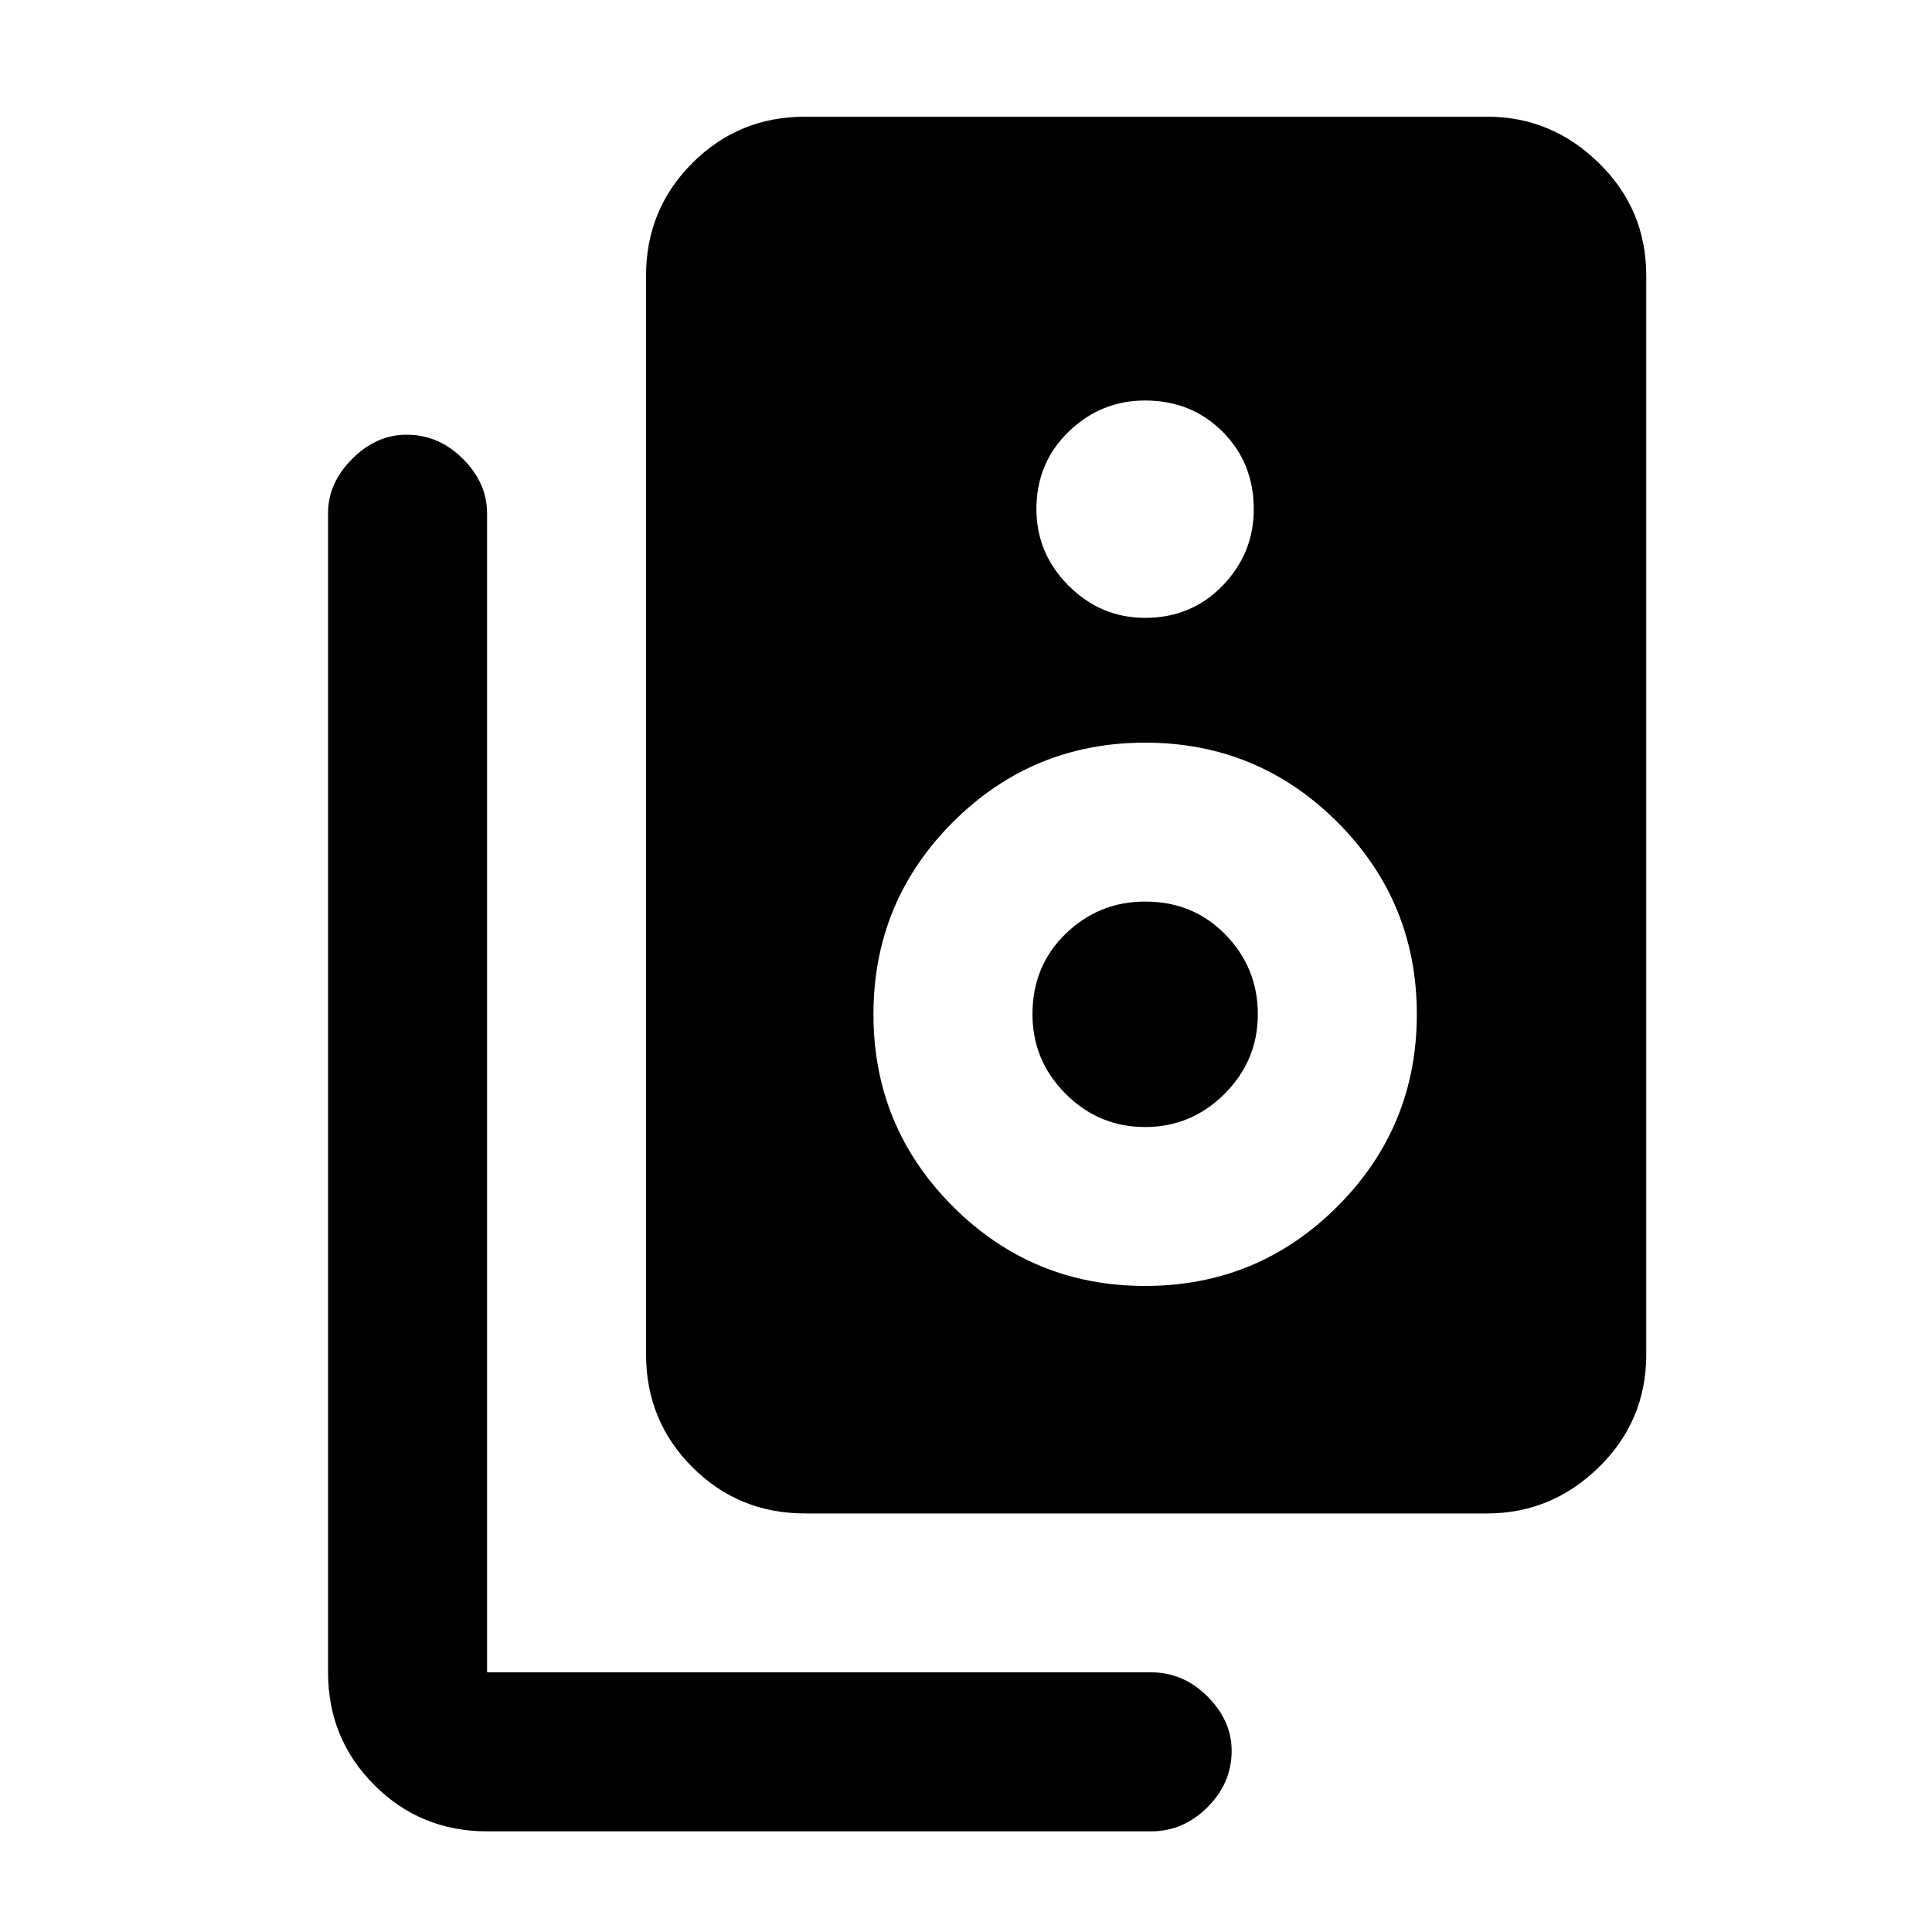 <svg xmlns="http://www.w3.org/2000/svg" height="20" width="20"><path d="M8.333 15.667Q7.646 15.667 7.167 15.188Q6.688 14.708 6.688 14.021V2.854Q6.688 2.167 7.167 1.688Q7.646 1.208 8.333 1.208H15.396Q16.062 1.208 16.552 1.688Q17.042 2.167 17.042 2.854V14.021Q17.042 14.708 16.552 15.188Q16.062 15.667 15.396 15.667ZM11.854 6.396Q12.333 6.396 12.656 6.063Q12.979 5.729 12.979 5.271Q12.979 4.792 12.656 4.469Q12.333 4.146 11.854 4.146Q11.396 4.146 11.062 4.469Q10.729 4.792 10.729 5.271Q10.729 5.729 11.062 6.063Q11.396 6.396 11.854 6.396ZM11.854 13.312Q13.021 13.312 13.844 12.49Q14.667 11.667 14.667 10.5Q14.667 9.333 13.844 8.51Q13.021 7.688 11.854 7.688Q10.688 7.688 9.865 8.51Q9.042 9.333 9.042 10.5Q9.042 11.667 9.865 12.49Q10.688 13.312 11.854 13.312ZM11.854 11.667Q11.375 11.667 11.031 11.323Q10.688 10.979 10.688 10.5Q10.688 10 11.031 9.667Q11.375 9.333 11.854 9.333Q12.354 9.333 12.688 9.677Q13.021 10.021 13.021 10.5Q13.021 10.979 12.677 11.323Q12.333 11.667 11.854 11.667ZM5.042 18.958Q4.354 18.958 3.875 18.479Q3.396 18 3.396 17.312V5.312Q3.396 5 3.646 4.75Q3.896 4.5 4.208 4.5Q4.542 4.5 4.792 4.75Q5.042 5 5.042 5.312V17.312Q5.042 17.312 5.042 17.312Q5.042 17.312 5.042 17.312H11.917Q12.25 17.312 12.5 17.562Q12.75 17.812 12.75 18.125Q12.75 18.458 12.5 18.708Q12.25 18.958 11.917 18.958Z"/></svg>